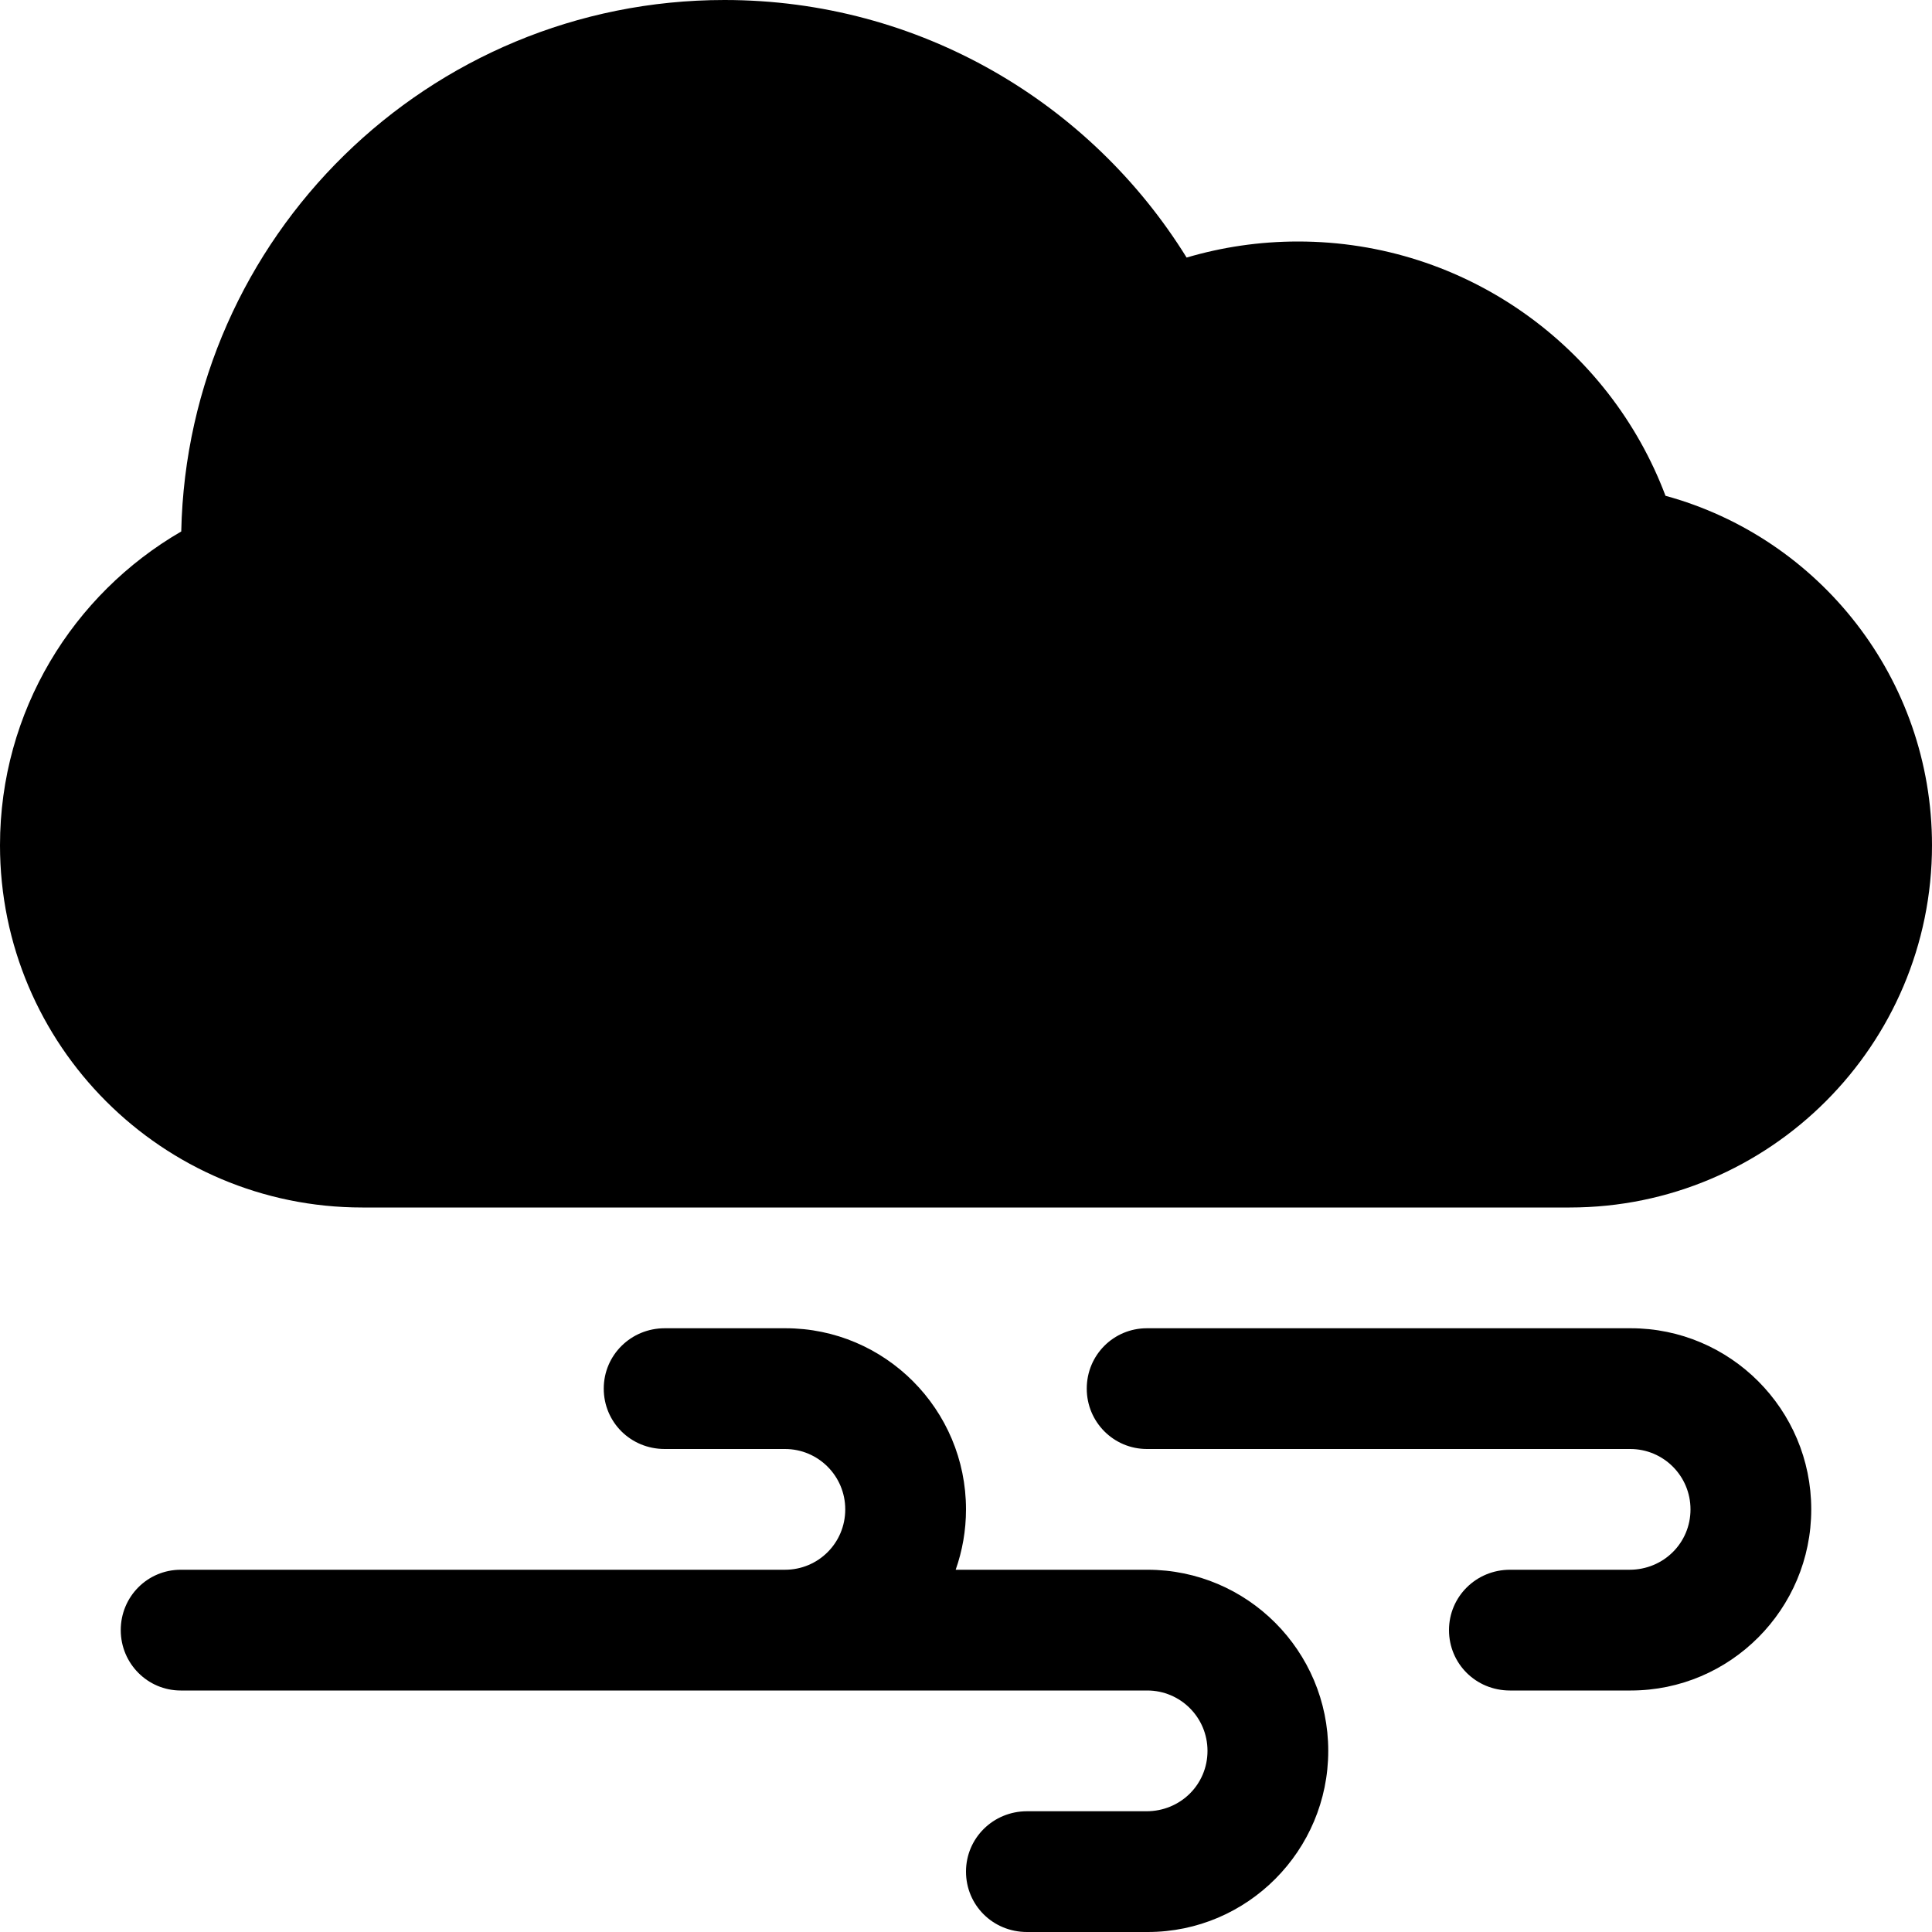 <?xml version="1.0" encoding="utf-8"?>
<!-- Generator: Adobe Illustrator 16.0.4, SVG Export Plug-In . SVG Version: 6.00 Build 0)  -->
<!DOCTYPE svg PUBLIC "-//W3C//DTD SVG 1.1//EN" "http://www.w3.org/Graphics/SVG/1.1/DTD/svg11.dtd">
<svg version="1.1" id="Capa_1" xmlns="http://www.w3.org/2000/svg" xmlns:xlink="http://www.w3.org/1999/xlink" x="0px" y="0px"
	 width="32px" height="32px" viewBox="0 0 32 32" enable-background="new 0 0 32 32" xml:space="preserve">
<g>
	<path d="M19.007,26H18h-2.171C15.939,25.688,16,25.352,16,25c0-1.657-1.343-3-2.99-3h-0.02H12h-0.99C10.452,22,10,22.443,10,23
		c0,0.553,0.443,1,1.01,1H12h1.002C13.553,24,14,24.447,14,25c0,0.557-0.447,1-0.998,1H12H2.993C2.445,26,2,26.443,2,27
		c0,0.553,0.445,1,0.993,1h5.005H12h1.01H18h1.002C19.553,28,20,28.447,20,29c0,0.557-0.448,1-1.01,1H18h-0.99
		C16.452,30,16,30.443,16,31c0,0.553,0.443,1,1.01,1H18h1.01c1.651,0,2.99-1.348,2.99-3C22,27.343,20.657,26,19.007,26z"/>
	<path d="M27.586,8.212C26.66,5.751,24.284,4,21.5,4c-0.641,0-1.26,0.093-1.846,0.266C18.068,1.705,15.233,0,12,0
		C7.096,0,3.106,3.923,3.002,8.803C1.207,9.842,0,11.783,0,14c0,3.312,2.688,6,6,6h20c3.312,0,6-2.693,6-6
		C32,11.235,30.13,8.907,27.586,8.212z"/>
	<path d="M27.01,22H26h-7.003C18.445,22,18,22.443,18,23c0,0.553,0.445,1,0.997,1H26h1.002C27.553,24,28,24.447,28,25
		c0,0.557-0.448,1-1.01,1H26h-0.99C24.452,26,24,26.443,24,27c0,0.553,0.443,1,1.01,1H26h1.01c1.651,0,2.99-1.348,2.99-3
		C30,23.343,28.657,22,27.01,22z"/>
</g>
</svg>
